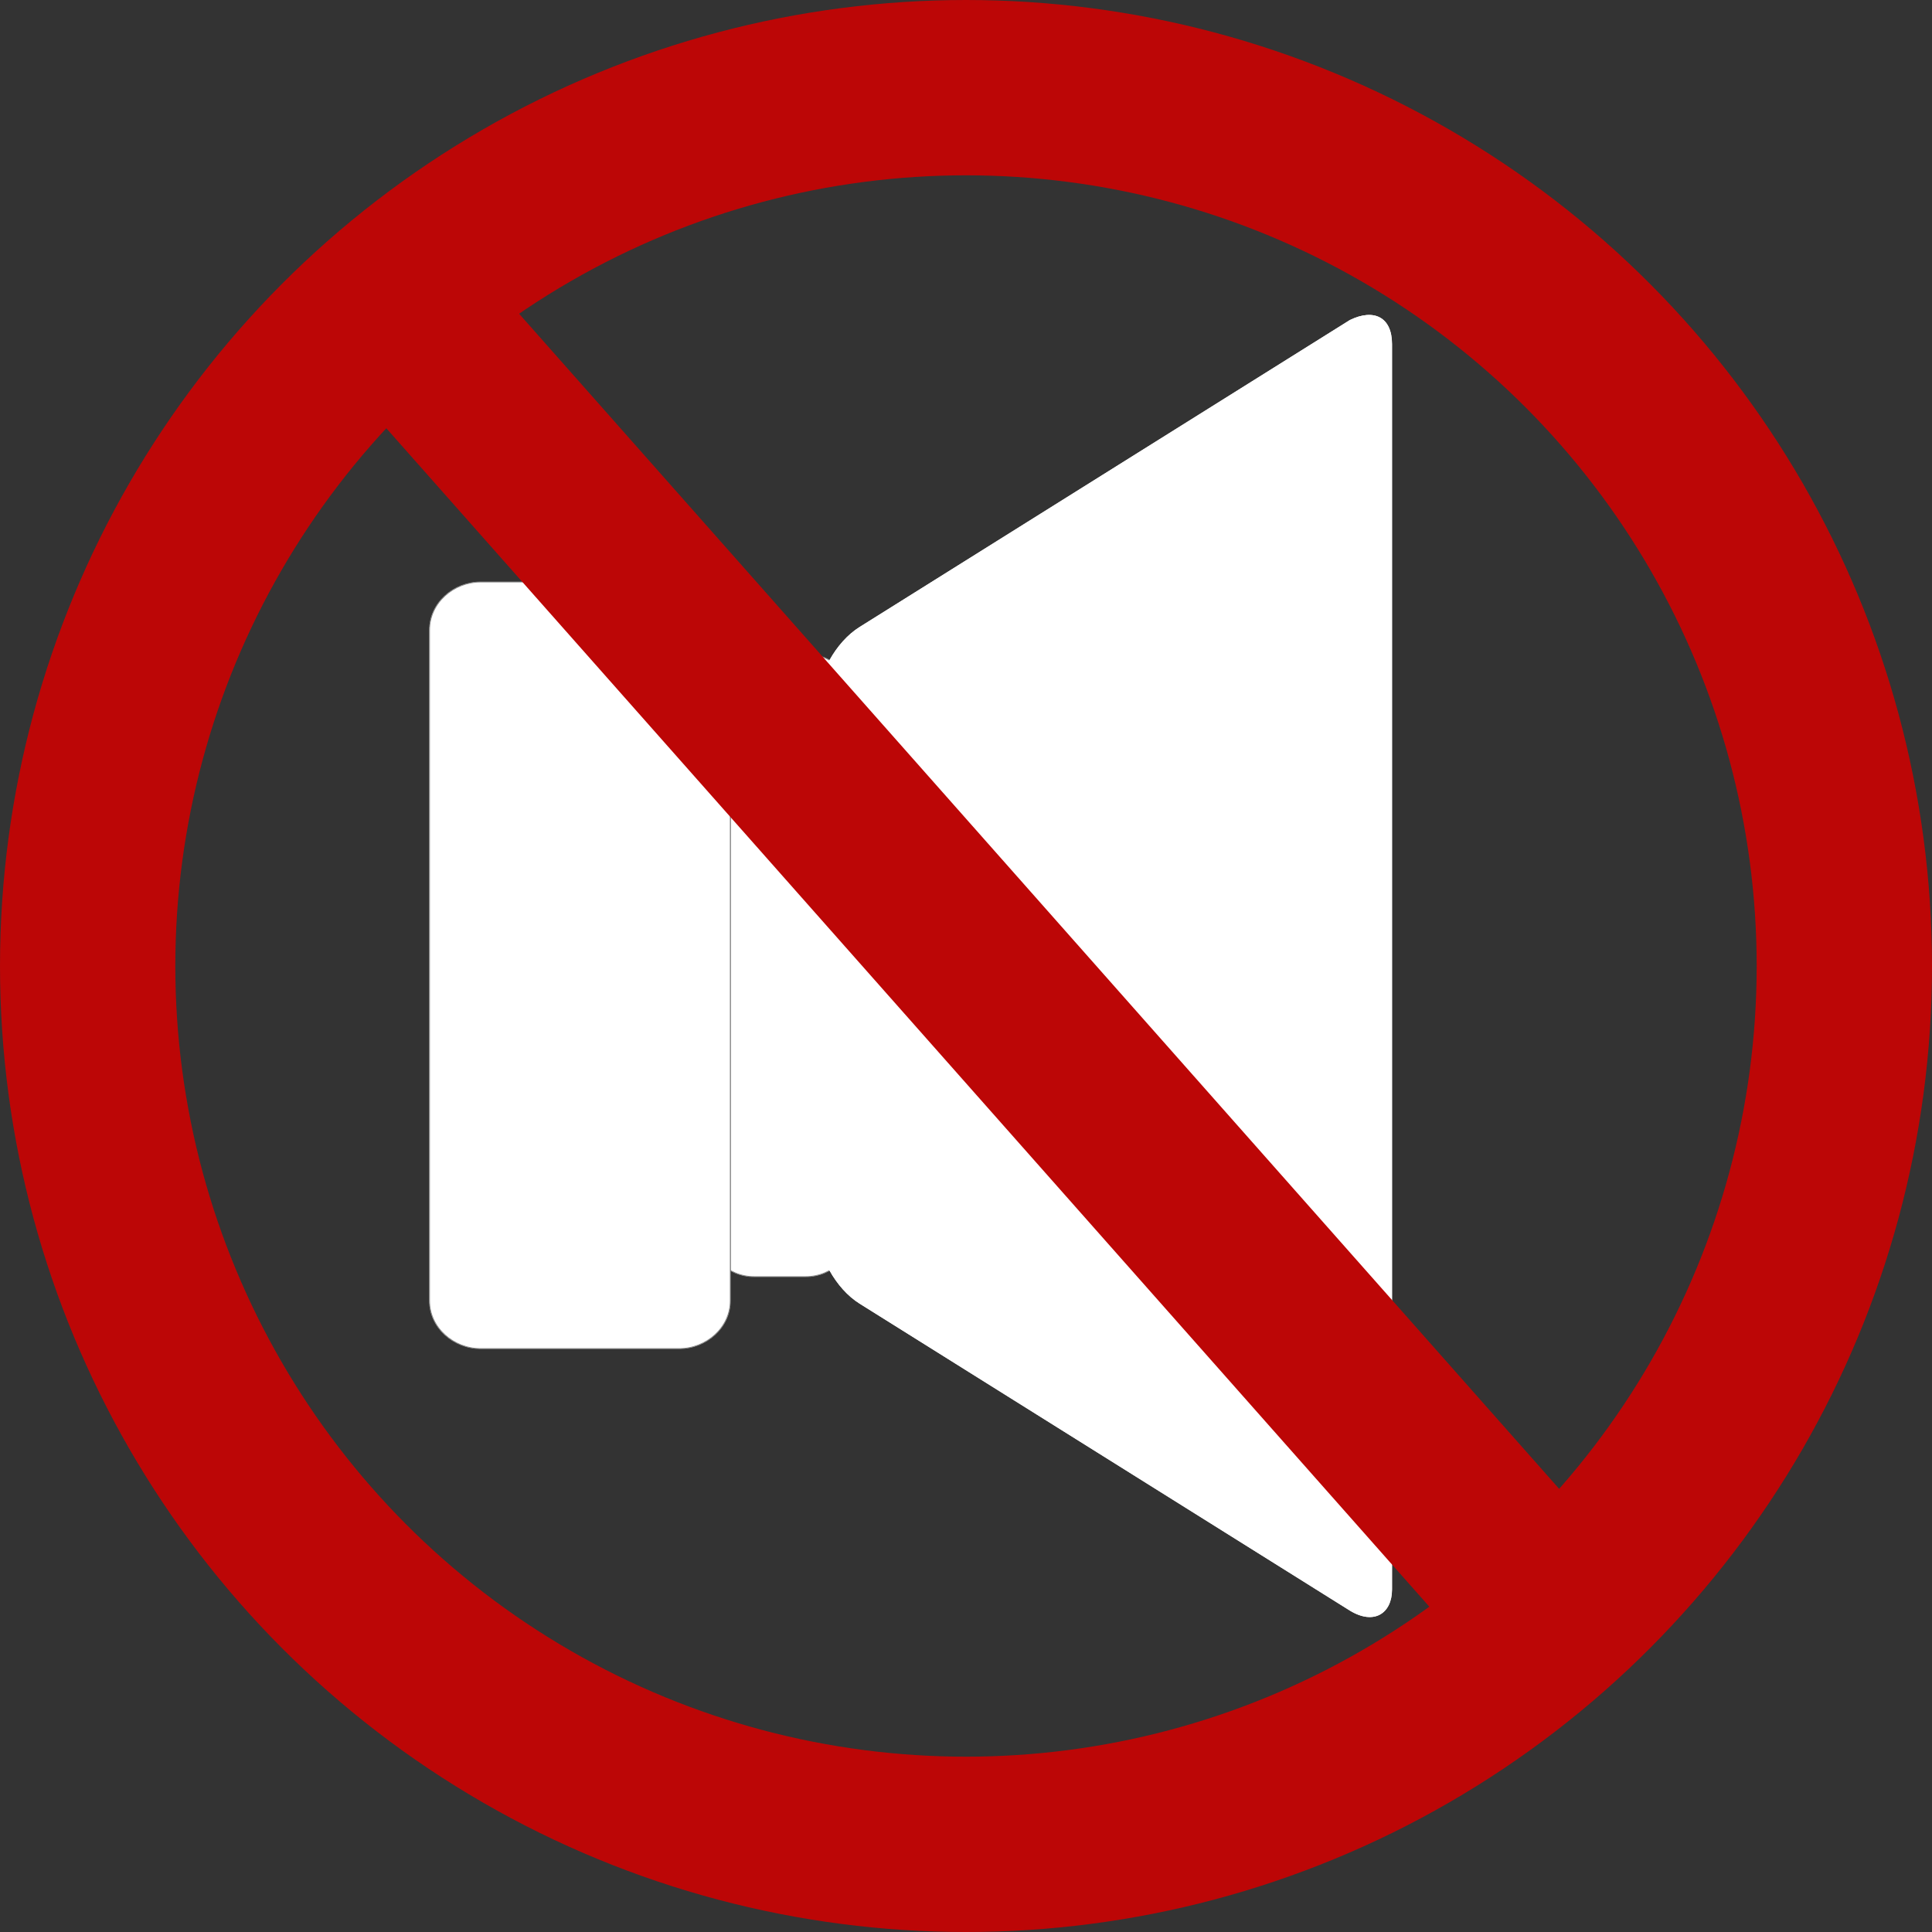 <?xml version="1.0" encoding="UTF-8" standalone="no"?>
<!-- Generator: Adobe Illustrator 16.0.0, SVG Export Plug-In . SVG Version: 6.00 Build 0)  -->

<svg
   xmlns:dc="http://purl.org/dc/elements/1.1/"
   xmlns:cc="http://creativecommons.org/ns#"
   xmlns:rdf="http://www.w3.org/1999/02/22-rdf-syntax-ns#"
   xmlns:svg="http://www.w3.org/2000/svg"
   xmlns="http://www.w3.org/2000/svg"
   xmlns:sodipodi="http://sodipodi.sourceforge.net/DTD/sodipodi-0.dtd"
   xmlns:inkscape="http://www.inkscape.org/namespaces/inkscape"
   version="1.1"
   id="Layer_1"
   x="0px"
   y="0px"
   width="551"
   height="551"
   viewBox="0 0 551 551"
   xml:space="preserve"
   inkscape:version="0.48.5 r10040"
   sodipodi:docname="volume-white-mute.svg"><rect x="0" y="0" width="551" height="551" fill="#333333" stroke="none"/><defs
     id="defs47" /><sodipodi:namedview
     pagecolor="#ffffff"
     bordercolor="#666666"
     borderopacity="1"
     objecttolerance="10"
     gridtolerance="10"
     guidetolerance="10"
     inkscape:pageopacity="0"
     inkscape:pageshadow="2"
     inkscape:window-width="990"
     inkscape:window-height="712"
     id="namedview45"
     showgrid="false"
     fit-margin-top="0"
     fit-margin-left="0"
     fit-margin-right="0"
     fit-margin-bottom="0"
     inkscape:zoom="0.30729167"
     inkscape:cx="-307.00847"
     inkscape:cy="275.5"
     inkscape:window-x="278"
     inkscape:window-y="69"
     inkscape:window-maximized="0"
     inkscape:current-layer="Layer_1" /><g
     id="g3"
     transform="translate(-236.5,-108.5)"
     style="fill:#ffffff;fill-opacity:1"><g
       id="g5"
       style="fill:#ffffff;fill-opacity:1"><path
         style="fill:#ffffff;fill-opacity:1"
         d="m 479.958,458.86 c 0,7.706 -5.987,13.737 -13.737,13.737 h -14.578 c -7.706,0 -13.737,-6.031 -13.737,-13.737 V 308.751 c 0,-7.707 6.031,-13.737 13.737,-13.737 h 14.578 c 7.75,0 13.737,6.031 13.737,13.737 V 458.86 z"
         id="path7"
         inkscape:connector-curvature="0" /><path
         style="fill:#ffffff;stroke:#4c4c4c;stroke-width:0.24;stroke-linecap:round;stroke-linejoin:round;stroke-miterlimit:10;fill-opacity:1"
         d="m 479.958,458.86 c 0,7.706 -5.987,13.737 -13.737,13.737 h -14.578 c -7.706,0 -13.737,-6.031 -13.737,-13.737 V 308.751 c 0,-7.707 6.031,-13.737 13.737,-13.737 h 14.578 c 7.75,0 13.737,6.031 13.737,13.737 V 458.86 z"
         id="path9"
         inkscape:connector-curvature="0" /></g><g
       id="g11"
       style="fill:#ffffff;fill-opacity:1"><path
         style="fill:#ffffff;fill-opacity:1"
         d="m 479.958,458.86 c 0,7.706 -5.987,13.737 -13.737,13.737 h -14.578 c -7.706,0 -13.737,-6.031 -13.737,-13.737 V 308.751 c 0,-7.707 6.031,-13.737 13.737,-13.737 h 14.578 c 7.75,0 13.737,6.031 13.737,13.737 V 458.86 z"
         id="path13"
         inkscape:connector-curvature="0" /><path
         style="fill:#ffffff;stroke:#888888;stroke-width:0.24;stroke-linecap:round;stroke-linejoin:round;stroke-miterlimit:10;fill-opacity:1"
         d="m 479.958,458.86 c 0,7.706 -5.987,13.737 -13.737,13.737 h -14.578 c -7.706,0 -13.737,-6.031 -13.737,-13.737 V 308.751 c 0,-7.707 6.031,-13.737 13.737,-13.737 h 14.578 c 7.75,0 13.737,6.031 13.737,13.737 V 458.86 z"
         id="path15"
         inkscape:connector-curvature="0" /></g></g><g
     id="g17"
     transform="translate(-236.5,-108.5)"
     style="fill:#ffffff;fill-opacity:1"><g
       id="g19"
       style="fill:#ffffff;fill-opacity:1"><path
         style="fill:#ffffff;fill-opacity:1"
         d="m 469.654,308.751 c 0,-7.707 5.152,-17.173 12.019,-21.444 L 621.482,199.77 c 6.866,-3.351 12.019,-0.837 12.019,6.869 v 355.168 c 0,6.868 -5.152,10.22 -12.019,6.031 L 481.673,480.304 c -6.867,-4.273 -12.019,-13.738 -12.019,-21.444 V 308.751 z"
         id="path21"
         inkscape:connector-curvature="0" /></g><g
       id="g23"
       style="fill:#ffffff;fill-opacity:1"><path
         style="fill:#ffffff;fill-opacity:1"
         d="m 469.654,308.751 c 0,-7.707 5.152,-17.173 12.019,-21.444 L 621.482,199.77 c 6.866,-3.351 12.019,-0.837 12.019,6.869 v 355.168 c 0,6.868 -5.152,10.22 -12.019,6.031 L 481.673,480.304 c -6.867,-4.273 -12.019,-13.738 -12.019,-21.444 V 308.751 z"
         id="path25"
         inkscape:connector-curvature="0" /></g></g><g
     id="g27"
     transform="translate(-236.5,-108.5)"
     style="fill:#ffffff;fill-opacity:1"><g
       id="g29"
       style="fill:#ffffff;fill-opacity:1"><path
         style="fill:#ffffff;fill-opacity:1"
         d="m 444.776,479.464 c 0,7.707 -6.871,13.655 -14.578,13.655 h -56.626 c -7.707,0 -14.573,-5.948 -14.573,-13.655 V 288.228 c 0,-7.792 6.866,-13.737 14.573,-13.737 h 56.626 c 7.707,0 14.578,5.946 14.578,13.737 v 191.236 z"
         id="path31"
         inkscape:connector-curvature="0" /><path
         style="fill:#ffffff;stroke:#4c4c4c;stroke-width:0.24;stroke-linecap:round;stroke-linejoin:round;stroke-miterlimit:10;fill-opacity:1"
         d="m 444.776,479.464 c 0,7.707 -6.871,13.655 -14.578,13.655 h -56.626 c -7.707,0 -14.573,-5.948 -14.573,-13.655 V 288.228 c 0,-7.792 6.866,-13.737 14.573,-13.737 h 56.626 c 7.707,0 14.578,5.946 14.578,13.737 v 191.236 z"
         id="path33"
         inkscape:connector-curvature="0" /></g><g
       id="g35"
       style="fill:#ffffff;fill-opacity:1"><path
         style="fill:#ffffff;fill-opacity:1"
         d="m 444.776,479.464 c 0,7.707 -6.871,13.655 -14.578,13.655 h -56.626 c -7.707,0 -14.573,-5.948 -14.573,-13.655 V 288.228 c 0,-7.792 6.866,-13.737 14.573,-13.737 h 56.626 c 7.707,0 14.578,5.946 14.578,13.737 v 191.236 z"
         id="path37"
         inkscape:connector-curvature="0" /><path
         style="fill:#ffffff;stroke:#888888;stroke-width:0.24;stroke-linecap:round;stroke-linejoin:round;stroke-miterlimit:10;fill-opacity:1"
         d="m 444.776,479.464 c 0,7.707 -6.871,13.655 -14.578,13.655 h -56.626 c -7.707,0 -14.573,-5.948 -14.573,-13.655 V 288.228 c 0,-7.792 6.866,-13.737 14.573,-13.737 h 56.626 c 7.707,0 14.578,5.946 14.578,13.737 v 191.236 z"
         id="path39"
         inkscape:connector-curvature="0" /></g></g><circle
     style="fill:none;stroke:#bc0606;stroke-width:50;stroke-miterlimit:10"
     cx="512"
     cy="384"
     r="250.5"
     id="circle41"
     sodipodi:cx="512"
     sodipodi:cy="384"
     sodipodi:rx="250.5"
     sodipodi:ry="250.5"
     transform="translate(-236.5,-108.5)" /><line
     style="fill:none;stroke:#bc0606;stroke-width:50;stroke-miterlimit:10"
     x1="111.616"
     y1="86.043"
     x2="443.645"
     y2="461.182"
     id="line43" /></svg>